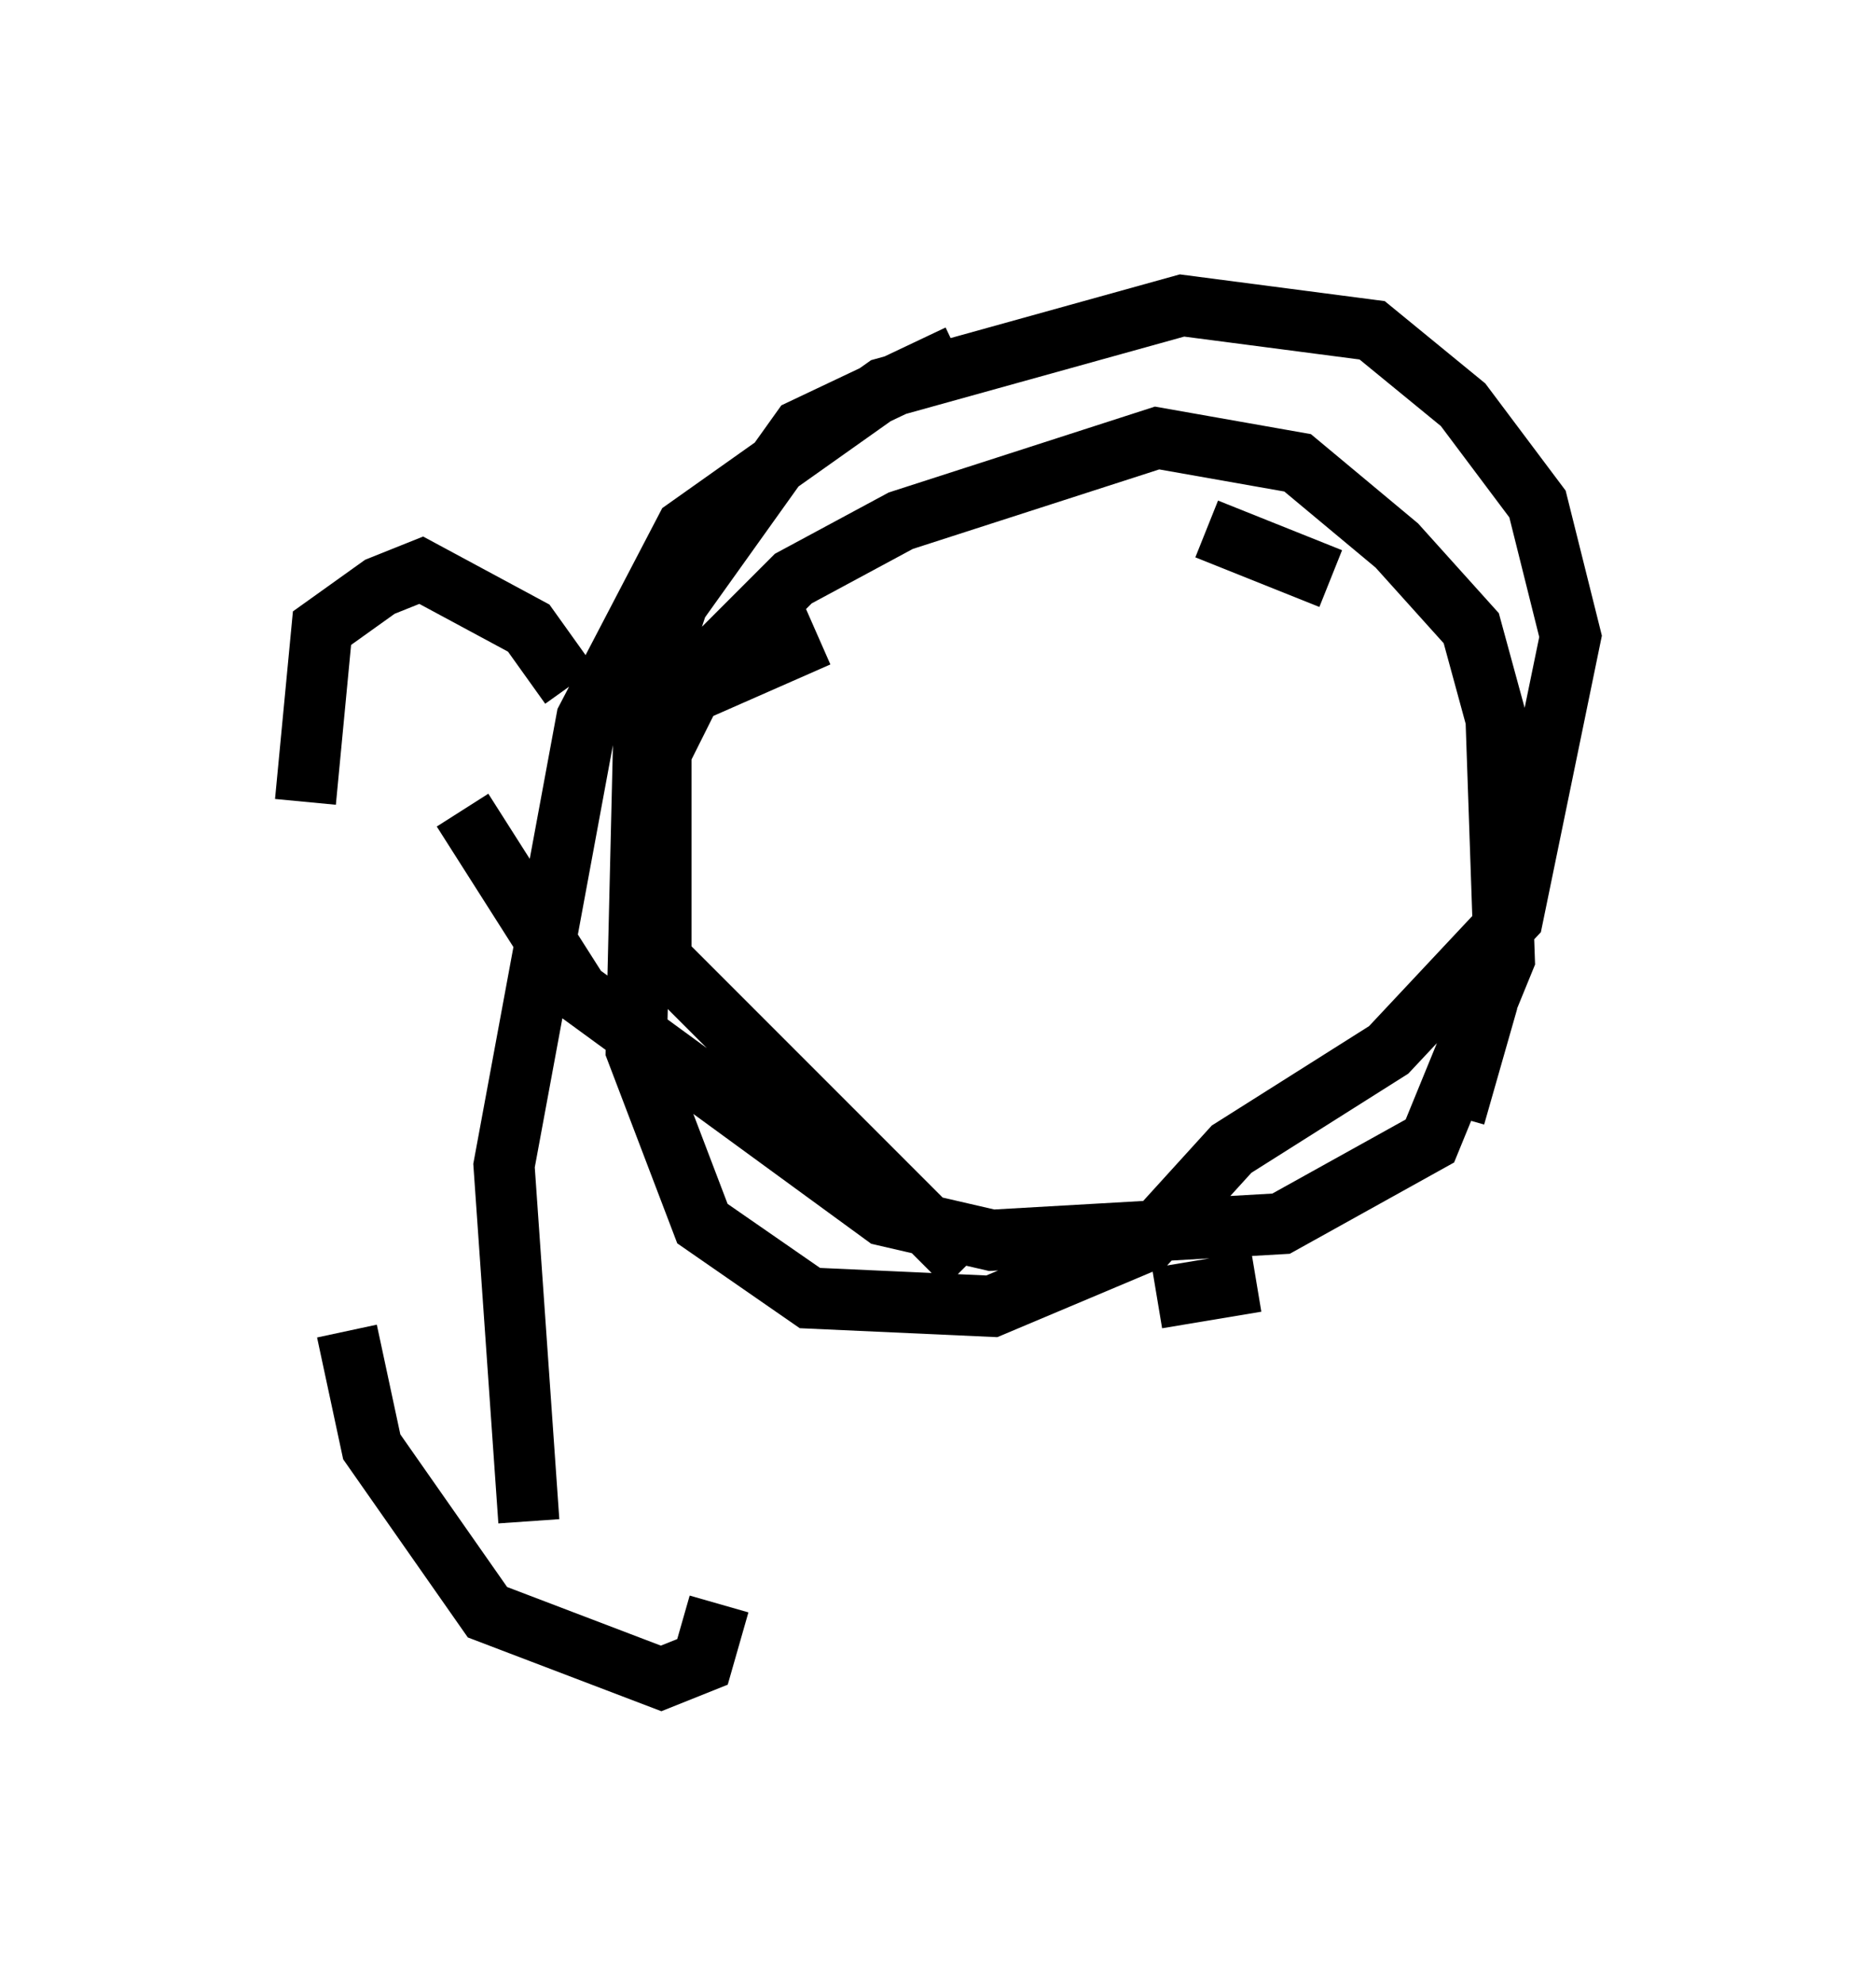 <?xml version="1.0" encoding="utf-8" ?>
<svg baseProfile="full" height="32.463" version="1.1" width="30.703" xmlns="http://www.w3.org/2000/svg" xmlns:ev="http://www.w3.org/2001/xml-events" xmlns:xlink="http://www.w3.org/1999/xlink"><defs /><rect fill="white" height="32.463" width="30.703" x="0" y="0" /><path d="M15.013, 20.561 m-3.789, -2.706 m-1.218, -5.954 l3.383, -1.488 m6.36, -1.759 l2.03, 0.812 m2.571, 6.901 l-0.541, 1.894 m-3.248, 2.706 l-1.624, 0.271 m-3.112, -0.541 l-5.007, -5.007 0.0, -3.383 l0.677, -1.353 1.488, -1.488 l1.759, -0.947 4.195, -1.353 l2.3, 0.406 1.624, 1.353 l1.218, 1.353 0.406, 1.488 l0.135, 3.924 -1.218, 2.977 l-2.436, 1.353 -4.736, 0.271 l-1.759, -0.406 -5.007, -3.654 l-1.894, -2.977 m-2.571, -0.135 l0.271, -2.842 0.947, -0.677 l0.677, -0.271 1.759, 0.947 l0.677, 0.947 m6.36, -5.413 l-2.571, 1.218 -2.03, 2.842 l-0.541, 1.624 -0.135, 5.683 l1.083, 2.842 1.759, 1.218 l2.977, 0.135 2.571, -1.083 l1.353, -1.488 2.571, -1.624 l2.03, -2.165 0.947, -4.601 l-0.541, -2.165 -1.218, -1.624 l-1.488, -1.218 -3.112, -0.406 l-4.871, 1.353 -3.248, 2.3 l-1.624, 3.112 -1.353, 7.307 l0.406, 5.819 m-2.977, -3.112 l0.406, 1.894 1.894, 2.706 l2.842, 1.083 0.677, -0.271 l0.271, -0.947 " fill="none" stroke="black" stroke-width="1" /></svg>